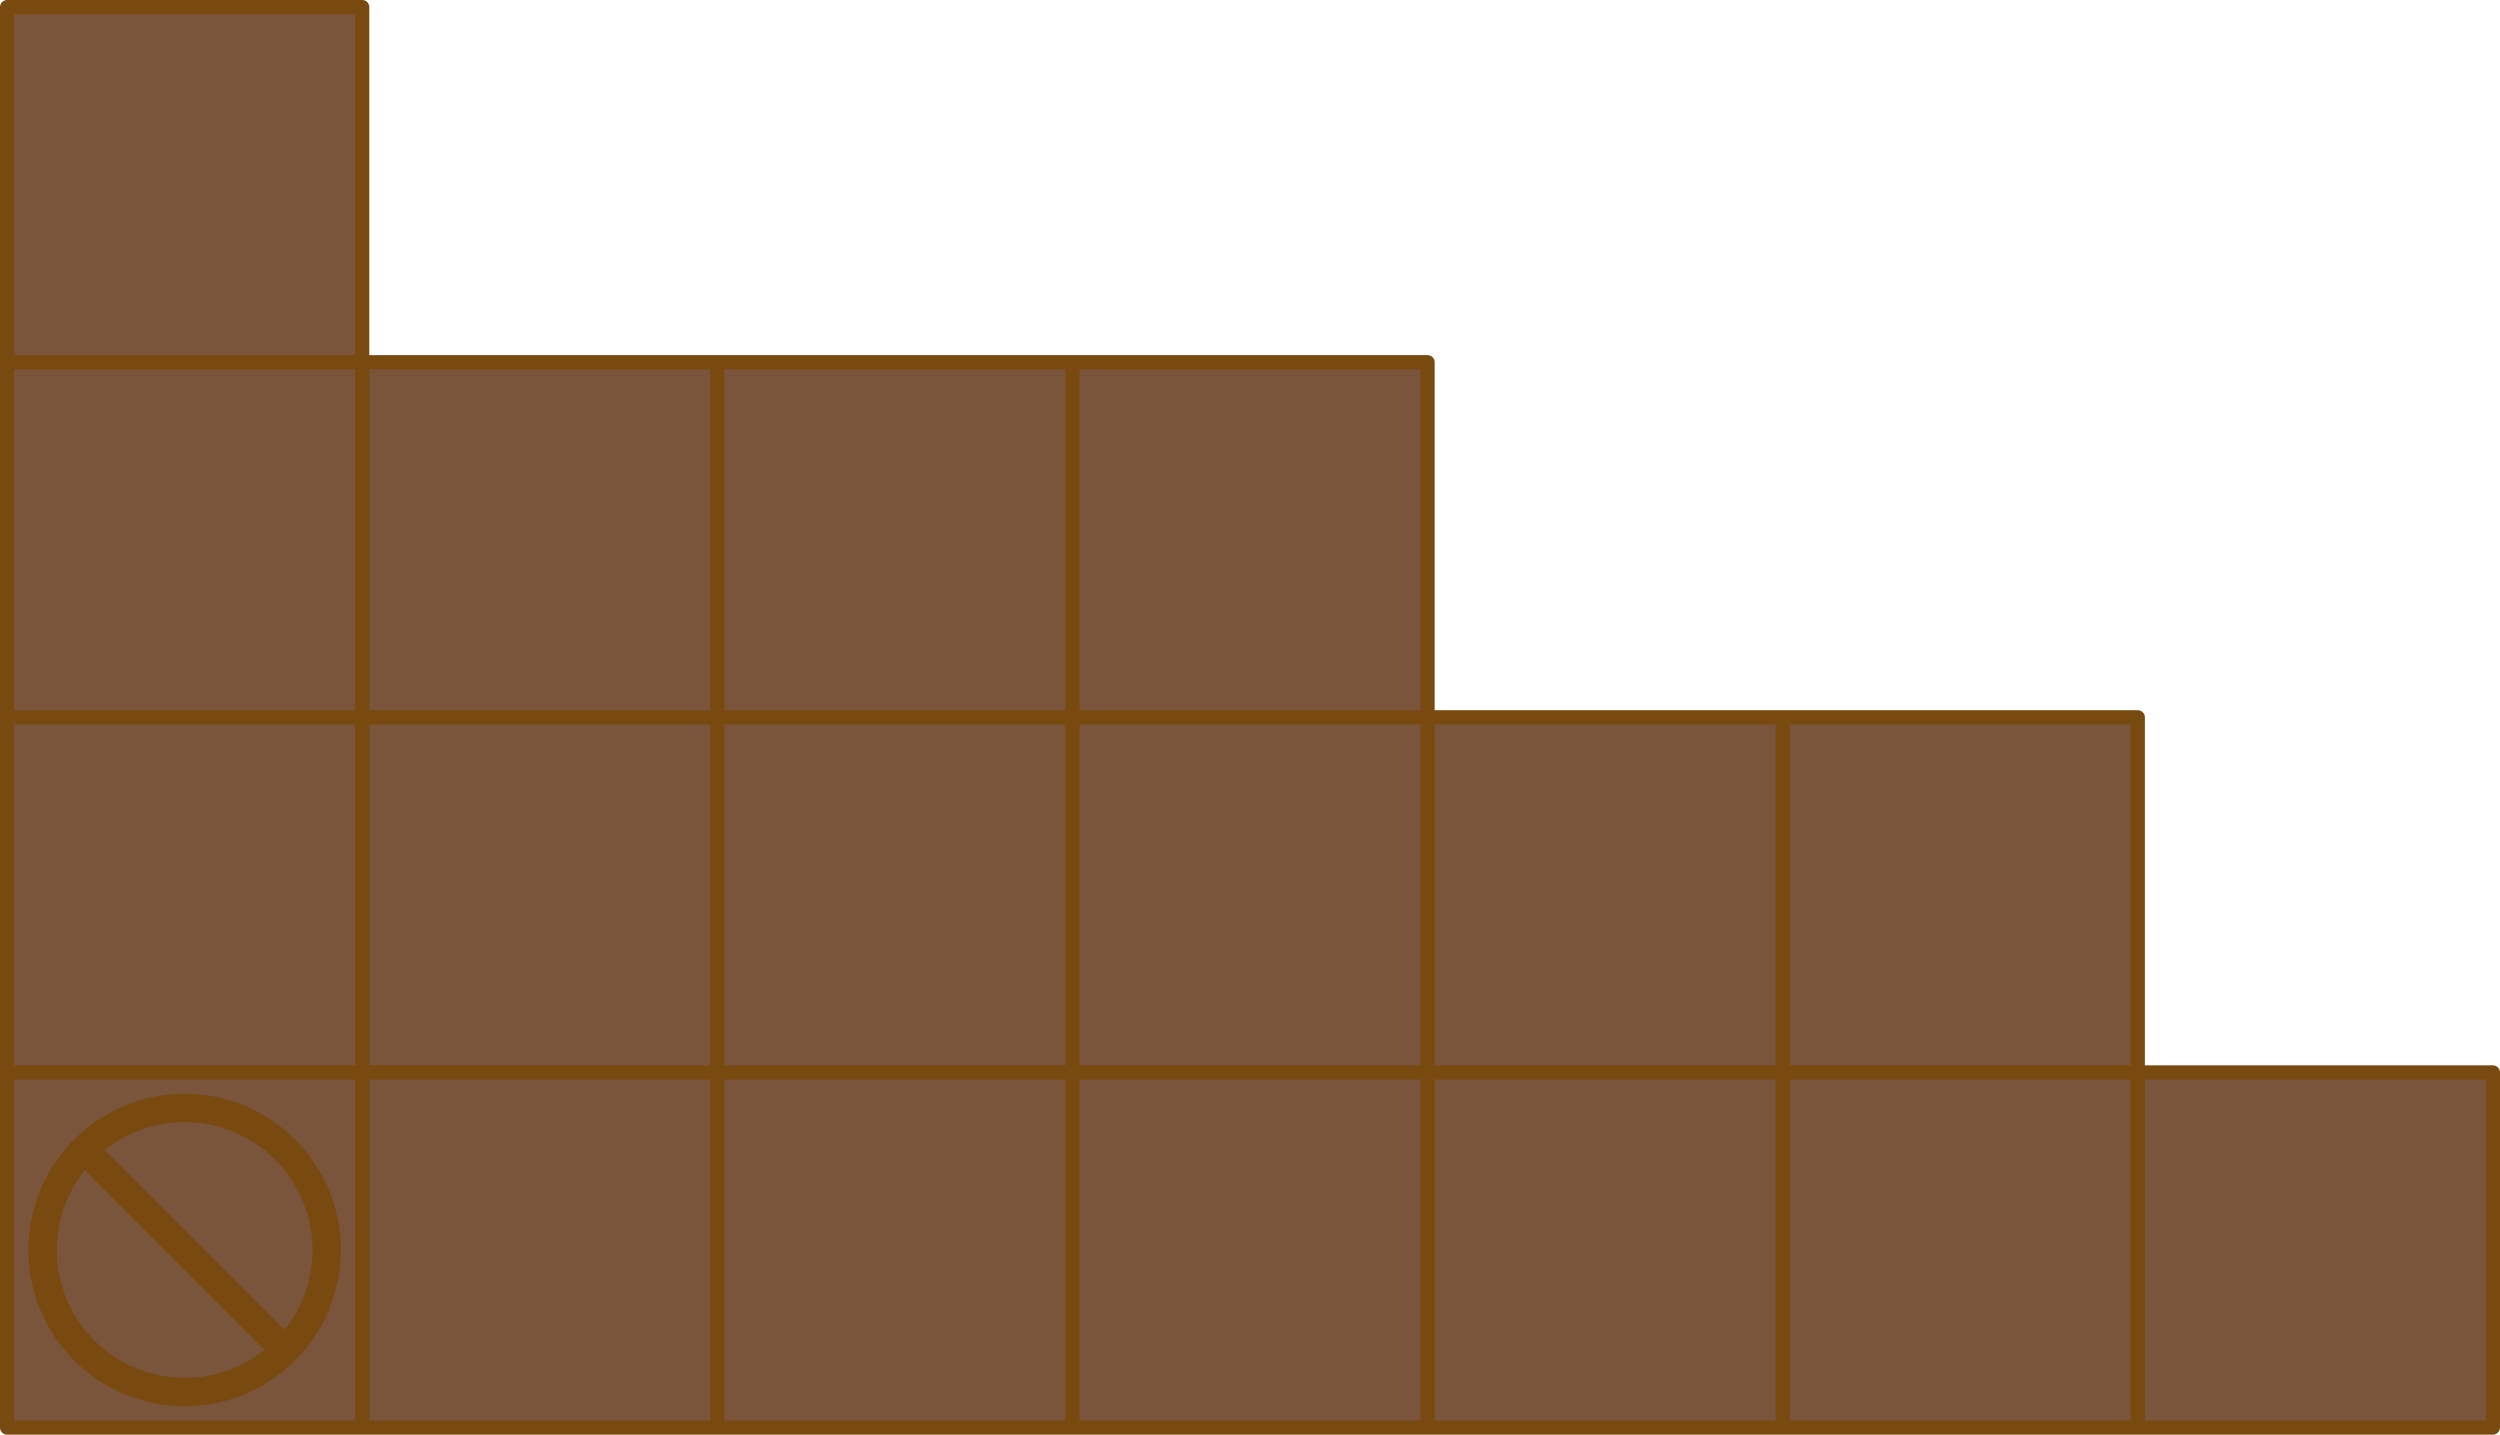 <?xml version="1.0" encoding="utf-8"?><svg version="1.1" xmlns="http://www.w3.org/2000/svg" viewBox="-0.5 -0.5 176 101"><defs><g id="x"><rect x="0" y="0" width="25" height="25" fill="#784A10" /><rect x="0.5" y="0.5" width="24" height="24" fill="#7A553B" /></g></defs><path d="M0,0h25v25h75v25h50v25h25v25h-175z" fill="#7A553B" /><path d="M0,0h25M0,25h100M0,50h150M0,75h175M0,100h175M0,0v100M25,0v100M50,100v-75M75,100v-75M100,100v-75 M125,100v-50M150,100v-50M175,100v-25" stroke-linecap="round" stroke="#784A10" fill="none" /><g transform="translate(0 75)"><circle cx="12.5" cy="12.5" r="10" fill="none" stroke-width="2" stroke="#784A10" /><line x1="5.429" y1="5.429" x2="19.571" y2="19.571" stroke-width="2" stroke="#784A10" /></g></svg>